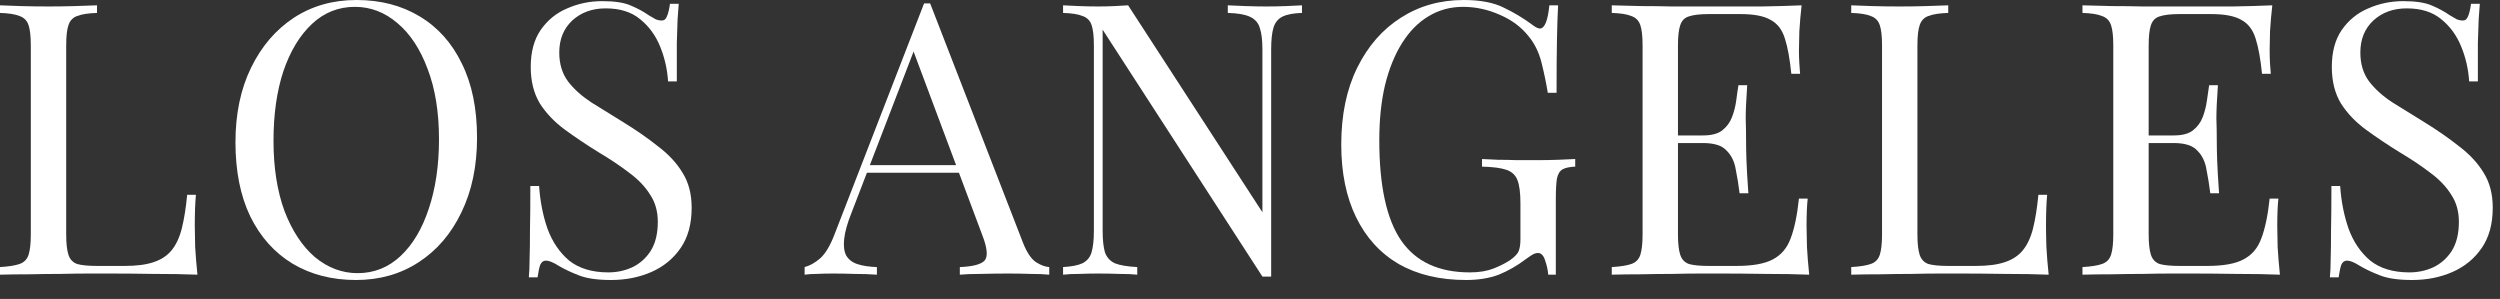 <svg width="92" height="11" viewBox="0 0 92 11" fill="none" xmlns="http://www.w3.org/2000/svg">
<rect x="0" y="0" width="92" height="11" fill="#333333" stroke="none"/>
<g id="Los Angeles">
<path id="Vector" d="M88.442 0.042C88.909 0.042 89.264 0.098 89.507 0.21C89.749 0.313 89.964 0.429 90.15 0.56C90.263 0.625 90.351 0.677 90.416 0.714C90.491 0.742 90.561 0.756 90.626 0.756C90.72 0.756 90.785 0.705 90.823 0.602C90.869 0.499 90.906 0.345 90.934 0.14H91.257C91.247 0.299 91.233 0.49 91.215 0.714C91.205 0.929 91.196 1.218 91.186 1.582C91.186 1.937 91.186 2.408 91.186 2.996H90.865C90.837 2.548 90.739 2.119 90.57 1.708C90.403 1.297 90.155 0.961 89.829 0.7C89.511 0.439 89.091 0.308 88.569 0.308C88.074 0.308 87.663 0.457 87.337 0.756C87.019 1.055 86.861 1.447 86.861 1.932C86.861 2.352 86.968 2.707 87.183 2.996C87.397 3.276 87.682 3.533 88.037 3.766C88.4 3.99 88.793 4.233 89.213 4.494C89.698 4.793 90.127 5.091 90.501 5.39C90.883 5.679 91.182 6.001 91.397 6.356C91.621 6.711 91.733 7.14 91.733 7.644C91.733 8.241 91.597 8.736 91.326 9.128C91.056 9.52 90.697 9.814 90.249 10.01C89.8 10.206 89.306 10.304 88.764 10.304C88.27 10.304 87.878 10.248 87.588 10.136C87.299 10.024 87.052 9.907 86.847 9.786C86.641 9.655 86.483 9.59 86.371 9.59C86.277 9.59 86.207 9.641 86.16 9.744C86.123 9.847 86.091 10.001 86.062 10.206H85.74C85.759 10.01 85.769 9.781 85.769 9.52C85.778 9.249 85.782 8.899 85.782 8.47C85.792 8.041 85.796 7.499 85.796 6.846H86.118C86.156 7.406 86.258 7.929 86.427 8.414C86.604 8.899 86.87 9.291 87.225 9.59C87.588 9.879 88.069 10.024 88.666 10.024C88.975 10.024 89.264 9.963 89.534 9.842C89.814 9.711 90.043 9.511 90.221 9.24C90.398 8.96 90.487 8.601 90.487 8.162C90.487 7.779 90.393 7.448 90.207 7.168C90.029 6.879 89.777 6.613 89.451 6.37C89.124 6.118 88.741 5.861 88.302 5.6C87.864 5.329 87.453 5.054 87.07 4.774C86.688 4.494 86.38 4.172 86.147 3.808C85.922 3.435 85.811 2.987 85.811 2.464C85.811 1.913 85.932 1.461 86.174 1.106C86.427 0.742 86.753 0.476 87.154 0.308C87.556 0.131 87.985 0.042 88.442 0.042Z" fill="white"/>
<path id="Vector_2" d="M83.621 0.196C83.584 0.523 83.556 0.84 83.537 1.148C83.528 1.456 83.523 1.689 83.523 1.848C83.523 2.016 83.528 2.179 83.537 2.338C83.547 2.487 83.556 2.613 83.565 2.716H83.243C83.187 2.165 83.108 1.731 83.005 1.414C82.903 1.087 82.725 0.859 82.473 0.728C82.231 0.588 81.862 0.518 81.367 0.518H80.205C79.888 0.518 79.645 0.546 79.477 0.602C79.319 0.649 79.211 0.756 79.155 0.924C79.099 1.083 79.071 1.335 79.071 1.68V8.624C79.071 8.96 79.099 9.212 79.155 9.38C79.211 9.548 79.319 9.66 79.477 9.716C79.645 9.763 79.888 9.786 80.205 9.786H81.227C81.815 9.786 82.259 9.707 82.557 9.548C82.865 9.389 83.085 9.133 83.215 8.778C83.355 8.414 83.458 7.924 83.523 7.308H83.845C83.817 7.56 83.803 7.896 83.803 8.316C83.803 8.493 83.808 8.75 83.817 9.086C83.836 9.413 83.864 9.753 83.901 10.108C83.425 10.089 82.889 10.08 82.291 10.08C81.694 10.071 81.162 10.066 80.695 10.066C80.49 10.066 80.224 10.066 79.897 10.066C79.58 10.066 79.235 10.071 78.861 10.08C78.488 10.08 78.11 10.085 77.727 10.094C77.345 10.094 76.981 10.099 76.635 10.108V9.828C76.953 9.809 77.191 9.772 77.349 9.716C77.517 9.66 77.629 9.548 77.685 9.38C77.741 9.212 77.769 8.96 77.769 8.624V1.68C77.769 1.335 77.741 1.083 77.685 0.924C77.629 0.756 77.517 0.644 77.349 0.588C77.191 0.523 76.953 0.485 76.635 0.476V0.196C76.981 0.205 77.345 0.215 77.727 0.224C78.11 0.224 78.488 0.229 78.861 0.238C79.235 0.238 79.58 0.238 79.897 0.238C80.224 0.238 80.49 0.238 80.695 0.238C81.125 0.238 81.61 0.238 82.151 0.238C82.702 0.229 83.192 0.215 83.621 0.196ZM81.213 4.984C81.213 4.984 81.213 5.031 81.213 5.124C81.213 5.217 81.213 5.264 81.213 5.264H78.651C78.651 5.264 78.651 5.217 78.651 5.124C78.651 5.031 78.651 4.984 78.651 4.984H81.213ZM81.619 3.136C81.582 3.668 81.563 4.074 81.563 4.354C81.573 4.634 81.577 4.891 81.577 5.124C81.577 5.357 81.582 5.614 81.591 5.894C81.601 6.174 81.624 6.58 81.661 7.112H81.339C81.302 6.813 81.255 6.524 81.199 6.244C81.153 5.955 81.041 5.721 80.863 5.544C80.695 5.357 80.406 5.264 79.995 5.264V4.984C80.303 4.984 80.537 4.923 80.695 4.802C80.863 4.671 80.985 4.508 81.059 4.312C81.134 4.116 81.185 3.915 81.213 3.71C81.241 3.495 81.269 3.304 81.297 3.136H81.619Z" fill="white"/>
<path id="Vector_3" d="M71.695 0.196V0.476C71.377 0.485 71.135 0.523 70.967 0.588C70.808 0.644 70.701 0.756 70.645 0.924C70.589 1.083 70.561 1.335 70.561 1.68V8.624C70.561 8.96 70.589 9.212 70.645 9.38C70.701 9.548 70.808 9.66 70.967 9.716C71.135 9.763 71.377 9.786 71.695 9.786H72.717C73.155 9.786 73.51 9.739 73.781 9.646C74.061 9.553 74.28 9.408 74.439 9.212C74.607 9.007 74.733 8.736 74.817 8.4C74.901 8.064 74.966 7.653 75.013 7.168H75.335C75.307 7.457 75.293 7.84 75.293 8.316C75.293 8.493 75.297 8.75 75.307 9.086C75.325 9.413 75.353 9.753 75.391 10.108C74.915 10.089 74.378 10.08 73.781 10.08C73.183 10.071 72.651 10.066 72.185 10.066C71.979 10.066 71.713 10.066 71.387 10.066C71.069 10.066 70.724 10.071 70.351 10.08C69.977 10.08 69.599 10.085 69.217 10.094C68.834 10.094 68.47 10.099 68.125 10.108V9.828C68.442 9.809 68.68 9.772 68.839 9.716C69.007 9.66 69.119 9.548 69.175 9.38C69.231 9.212 69.259 8.96 69.259 8.624V1.68C69.259 1.335 69.231 1.083 69.175 0.924C69.119 0.756 69.007 0.644 68.839 0.588C68.68 0.523 68.442 0.485 68.125 0.476V0.196C68.321 0.205 68.577 0.215 68.895 0.224C69.212 0.233 69.553 0.238 69.917 0.238C70.243 0.238 70.565 0.233 70.883 0.224C71.209 0.215 71.48 0.205 71.695 0.196Z" fill="white"/>
<path id="Vector_4" d="M66.299 0.196C66.262 0.523 66.234 0.84 66.216 1.148C66.206 1.456 66.201 1.689 66.201 1.848C66.201 2.016 66.206 2.179 66.216 2.338C66.225 2.487 66.234 2.613 66.243 2.716H65.921C65.865 2.165 65.786 1.731 65.683 1.414C65.581 1.087 65.403 0.859 65.151 0.728C64.909 0.588 64.54 0.518 64.046 0.518H62.883C62.566 0.518 62.324 0.546 62.156 0.602C61.997 0.649 61.889 0.756 61.834 0.924C61.778 1.083 61.749 1.335 61.749 1.68V8.624C61.749 8.96 61.778 9.212 61.834 9.38C61.889 9.548 61.997 9.66 62.156 9.716C62.324 9.763 62.566 9.786 62.883 9.786H63.906C64.493 9.786 64.937 9.707 65.236 9.548C65.543 9.389 65.763 9.133 65.894 8.778C66.034 8.414 66.136 7.924 66.201 7.308H66.523C66.496 7.56 66.481 7.896 66.481 8.316C66.481 8.493 66.486 8.75 66.496 9.086C66.514 9.413 66.542 9.753 66.579 10.108C66.103 10.089 65.567 10.08 64.969 10.08C64.372 10.071 63.84 10.066 63.373 10.066C63.168 10.066 62.902 10.066 62.575 10.066C62.258 10.066 61.913 10.071 61.539 10.08C61.166 10.08 60.788 10.085 60.406 10.094C60.023 10.094 59.659 10.099 59.313 10.108V9.828C59.631 9.809 59.869 9.772 60.028 9.716C60.196 9.66 60.307 9.548 60.364 9.38C60.419 9.212 60.447 8.96 60.447 8.624V1.68C60.447 1.335 60.419 1.083 60.364 0.924C60.307 0.756 60.196 0.644 60.028 0.588C59.869 0.523 59.631 0.485 59.313 0.476V0.196C59.659 0.205 60.023 0.215 60.406 0.224C60.788 0.224 61.166 0.229 61.539 0.238C61.913 0.238 62.258 0.238 62.575 0.238C62.902 0.238 63.168 0.238 63.373 0.238C63.803 0.238 64.288 0.238 64.829 0.238C65.38 0.229 65.87 0.215 66.299 0.196ZM63.892 4.984C63.892 4.984 63.892 5.031 63.892 5.124C63.892 5.217 63.892 5.264 63.892 5.264H61.33C61.33 5.264 61.33 5.217 61.33 5.124C61.33 5.031 61.33 4.984 61.33 4.984H63.892ZM64.297 3.136C64.26 3.668 64.242 4.074 64.242 4.354C64.251 4.634 64.255 4.891 64.255 5.124C64.255 5.357 64.26 5.614 64.269 5.894C64.279 6.174 64.302 6.58 64.34 7.112H64.017C63.98 6.813 63.934 6.524 63.877 6.244C63.831 5.955 63.719 5.721 63.541 5.544C63.373 5.357 63.084 5.264 62.673 5.264V4.984C62.981 4.984 63.215 4.923 63.373 4.802C63.541 4.671 63.663 4.508 63.737 4.312C63.812 4.116 63.864 3.915 63.892 3.71C63.919 3.495 63.947 3.304 63.975 3.136H64.297Z" fill="white"/>
<path id="Vector_5" d="M53.866 0C54.472 0 54.962 0.093 55.336 0.28C55.709 0.457 56.059 0.667 56.386 0.91C56.507 1.003 56.6 1.05 56.666 1.05C56.843 1.05 56.96 0.765 57.016 0.196H57.338C57.319 0.541 57.305 0.961 57.296 1.456C57.286 1.951 57.282 2.604 57.282 3.416H56.96C56.894 3.024 56.815 2.646 56.722 2.282C56.628 1.918 56.474 1.605 56.26 1.344C55.989 0.999 55.634 0.733 55.196 0.546C54.757 0.35 54.304 0.252 53.838 0.252C53.371 0.252 52.946 0.369 52.564 0.602C52.19 0.826 51.868 1.153 51.598 1.582C51.327 2.011 51.117 2.529 50.968 3.136C50.828 3.733 50.758 4.41 50.758 5.166C50.758 6.846 51.028 8.078 51.57 8.862C52.111 9.637 52.951 10.024 54.09 10.024C54.426 10.024 54.715 9.977 54.958 9.884C55.21 9.781 55.406 9.683 55.546 9.59C55.723 9.469 55.835 9.357 55.882 9.254C55.928 9.142 55.952 8.997 55.952 8.82V7.476C55.952 7.093 55.914 6.809 55.84 6.622C55.765 6.435 55.625 6.309 55.42 6.244C55.224 6.179 54.93 6.141 54.538 6.132V5.852C54.706 5.861 54.902 5.871 55.126 5.88C55.35 5.88 55.583 5.885 55.826 5.894C56.078 5.894 56.306 5.894 56.512 5.894C56.82 5.894 57.095 5.889 57.338 5.88C57.59 5.871 57.8 5.861 57.968 5.852V6.132C57.762 6.141 57.608 6.174 57.506 6.23C57.403 6.286 57.333 6.398 57.296 6.566C57.268 6.734 57.254 6.991 57.254 7.336V10.108H56.974C56.964 9.949 56.927 9.777 56.862 9.59C56.806 9.403 56.717 9.31 56.596 9.31C56.54 9.31 56.484 9.324 56.428 9.352C56.372 9.38 56.274 9.445 56.134 9.548C55.826 9.781 55.499 9.968 55.154 10.108C54.808 10.239 54.407 10.304 53.95 10.304C52.988 10.304 52.162 10.108 51.472 9.716C50.79 9.315 50.268 8.741 49.904 7.994C49.54 7.247 49.358 6.356 49.358 5.32C49.358 4.228 49.554 3.285 49.946 2.492C50.338 1.699 50.87 1.087 51.542 0.658C52.223 0.219 52.998 0 53.866 0Z" fill="white"/>
<path id="Vector_6" d="M47.913 0.196V0.476C47.595 0.485 47.353 0.532 47.185 0.616C47.026 0.7 46.919 0.835 46.863 1.022C46.807 1.209 46.779 1.475 46.779 1.82V10.178C46.723 10.178 46.667 10.178 46.611 10.178C46.564 10.178 46.513 10.178 46.457 10.178L40.577 1.092V8.484C40.577 8.82 40.605 9.086 40.661 9.282C40.726 9.469 40.847 9.604 41.025 9.688C41.211 9.763 41.487 9.809 41.851 9.828V10.108C41.683 10.089 41.463 10.08 41.193 10.08C40.922 10.071 40.665 10.066 40.423 10.066C40.189 10.066 39.951 10.071 39.709 10.08C39.475 10.08 39.279 10.089 39.121 10.108V9.828C39.438 9.809 39.676 9.763 39.835 9.688C40.003 9.604 40.115 9.469 40.171 9.282C40.227 9.086 40.255 8.82 40.255 8.484V1.68C40.255 1.335 40.227 1.083 40.171 0.924C40.115 0.756 40.003 0.644 39.835 0.588C39.676 0.523 39.438 0.485 39.121 0.476V0.196C39.279 0.205 39.475 0.215 39.709 0.224C39.951 0.233 40.189 0.238 40.423 0.238C40.628 0.238 40.824 0.233 41.011 0.224C41.197 0.215 41.365 0.205 41.515 0.196L46.457 7.812V1.82C46.457 1.475 46.424 1.209 46.359 1.022C46.303 0.835 46.181 0.7 45.995 0.616C45.817 0.532 45.547 0.485 45.183 0.476V0.196C45.351 0.205 45.57 0.215 45.841 0.224C46.121 0.233 46.377 0.238 46.611 0.238C46.853 0.238 47.091 0.233 47.325 0.224C47.567 0.215 47.763 0.205 47.913 0.196Z" fill="white"/>
<path id="Vector_7" d="M34.23 0.126L37.646 8.932C37.786 9.287 37.944 9.525 38.122 9.646C38.299 9.758 38.462 9.819 38.612 9.828V10.108C38.425 10.089 38.197 10.08 37.926 10.08C37.655 10.071 37.385 10.066 37.114 10.066C36.75 10.066 36.409 10.071 36.092 10.08C35.775 10.08 35.518 10.089 35.322 10.108V9.828C35.798 9.809 36.101 9.73 36.232 9.59C36.362 9.441 36.334 9.128 36.148 8.652L33.544 1.694L33.768 1.512L31.332 7.84C31.183 8.213 31.094 8.531 31.066 8.792C31.038 9.044 31.061 9.245 31.136 9.394C31.22 9.543 31.355 9.651 31.542 9.716C31.738 9.781 31.98 9.819 32.27 9.828V10.108C32.008 10.089 31.733 10.08 31.444 10.08C31.164 10.071 30.902 10.066 30.66 10.066C30.427 10.066 30.226 10.071 30.058 10.08C29.899 10.08 29.75 10.089 29.61 10.108V9.828C29.797 9.781 29.988 9.674 30.184 9.506C30.38 9.329 30.557 9.03 30.716 8.61L34.006 0.126C34.043 0.126 34.081 0.126 34.118 0.126C34.155 0.126 34.193 0.126 34.23 0.126ZM35.938 6.076V6.356H31.766L31.906 6.076H35.938Z" fill="white"/>
<path id="Vector_8" d="M22.163 0.042C22.63 0.042 22.985 0.098 23.227 0.21C23.47 0.313 23.685 0.429 23.871 0.56C23.983 0.625 24.072 0.677 24.137 0.714C24.212 0.742 24.282 0.756 24.347 0.756C24.441 0.756 24.506 0.705 24.543 0.602C24.59 0.499 24.627 0.345 24.655 0.14H24.977C24.968 0.299 24.954 0.49 24.935 0.714C24.926 0.929 24.917 1.218 24.907 1.582C24.907 1.937 24.907 2.408 24.907 2.996H24.585C24.557 2.548 24.459 2.119 24.291 1.708C24.123 1.297 23.876 0.961 23.549 0.7C23.232 0.439 22.812 0.308 22.289 0.308C21.795 0.308 21.384 0.457 21.057 0.756C20.74 1.055 20.581 1.447 20.581 1.932C20.581 2.352 20.689 2.707 20.903 2.996C21.118 3.276 21.403 3.533 21.757 3.766C22.121 3.99 22.513 4.233 22.933 4.494C23.419 4.793 23.848 5.091 24.221 5.39C24.604 5.679 24.903 6.001 25.117 6.356C25.341 6.711 25.453 7.14 25.453 7.644C25.453 8.241 25.318 8.736 25.047 9.128C24.777 9.52 24.417 9.814 23.969 10.01C23.521 10.206 23.027 10.304 22.485 10.304C21.991 10.304 21.599 10.248 21.309 10.136C21.02 10.024 20.773 9.907 20.567 9.786C20.362 9.655 20.203 9.59 20.091 9.59C19.998 9.59 19.928 9.641 19.881 9.744C19.844 9.847 19.811 10.001 19.783 10.206H19.461C19.48 10.01 19.489 9.781 19.489 9.52C19.499 9.249 19.503 8.899 19.503 8.47C19.513 8.041 19.517 7.499 19.517 6.846H19.839C19.877 7.406 19.979 7.929 20.147 8.414C20.325 8.899 20.591 9.291 20.945 9.59C21.309 9.879 21.79 10.024 22.387 10.024C22.695 10.024 22.985 9.963 23.255 9.842C23.535 9.711 23.764 9.511 23.941 9.24C24.119 8.96 24.207 8.601 24.207 8.162C24.207 7.779 24.114 7.448 23.927 7.168C23.75 6.879 23.498 6.613 23.171 6.37C22.845 6.118 22.462 5.861 22.023 5.6C21.585 5.329 21.174 5.054 20.791 4.774C20.409 4.494 20.101 4.172 19.867 3.808C19.643 3.435 19.531 2.987 19.531 2.464C19.531 1.913 19.653 1.461 19.895 1.106C20.147 0.742 20.474 0.476 20.875 0.308C21.277 0.131 21.706 0.042 22.163 0.042Z" fill="white"/>
<path id="Vector_9" d="M13.117 0C14.003 0 14.778 0.201 15.441 0.602C16.113 1.003 16.631 1.582 16.995 2.338C17.368 3.085 17.555 3.995 17.555 5.068C17.555 6.113 17.363 7.028 16.981 7.812C16.607 8.596 16.085 9.207 15.413 9.646C14.741 10.085 13.971 10.304 13.103 10.304C12.216 10.304 11.437 10.103 10.765 9.702C10.102 9.301 9.584 8.722 9.211 7.966C8.847 7.21 8.665 6.3 8.665 5.236C8.665 4.191 8.856 3.276 9.239 2.492C9.621 1.708 10.144 1.097 10.807 0.658C11.479 0.219 12.249 0 13.117 0ZM13.061 0.252C12.454 0.252 11.927 0.462 11.479 0.882C11.031 1.302 10.681 1.881 10.429 2.618C10.186 3.355 10.065 4.209 10.065 5.18C10.065 6.169 10.2 7.033 10.471 7.77C10.751 8.498 11.124 9.063 11.591 9.464C12.067 9.856 12.589 10.052 13.159 10.052C13.765 10.052 14.293 9.842 14.741 9.422C15.189 9.002 15.534 8.423 15.777 7.686C16.029 6.939 16.155 6.085 16.155 5.124C16.155 4.125 16.015 3.262 15.735 2.534C15.464 1.806 15.095 1.246 14.629 0.854C14.162 0.453 13.639 0.252 13.061 0.252Z" fill="white"/>
<path id="Vector_10" d="M3.57 0.196V0.476C3.253 0.485 3.01 0.523 2.842 0.588C2.683 0.644 2.576 0.756 2.52 0.924C2.464 1.083 2.436 1.335 2.436 1.68V8.624C2.436 8.96 2.464 9.212 2.52 9.38C2.576 9.548 2.683 9.66 2.842 9.716C3.01 9.763 3.253 9.786 3.57 9.786H4.592C5.031 9.786 5.385 9.739 5.656 9.646C5.936 9.553 6.155 9.408 6.314 9.212C6.482 9.007 6.608 8.736 6.692 8.4C6.776 8.064 6.841 7.653 6.888 7.168H7.21C7.182 7.457 7.168 7.84 7.168 8.316C7.168 8.493 7.173 8.75 7.182 9.086C7.201 9.413 7.229 9.753 7.266 10.108C6.79 10.089 6.253 10.08 5.656 10.08C5.059 10.071 4.527 10.066 4.06 10.066C3.855 10.066 3.589 10.066 3.262 10.066C2.945 10.066 2.599 10.071 2.226 10.08C1.853 10.08 1.475 10.085 1.092 10.094C0.709 10.094 0.345 10.099 0 10.108V9.828C0.317 9.809 0.555 9.772 0.714 9.716C0.882 9.66 0.994 9.548 1.05 9.38C1.106 9.212 1.134 8.96 1.134 8.624V1.68C1.134 1.335 1.106 1.083 1.05 0.924C0.994 0.756 0.882 0.644 0.714 0.588C0.555 0.523 0.317 0.485 0 0.476V0.196C0.196 0.205 0.453 0.215 0.77 0.224C1.087 0.233 1.428 0.238 1.792 0.238C2.119 0.238 2.441 0.233 2.758 0.224C3.085 0.215 3.355 0.205 3.57 0.196Z" fill="white"/>
</g>
</svg>
